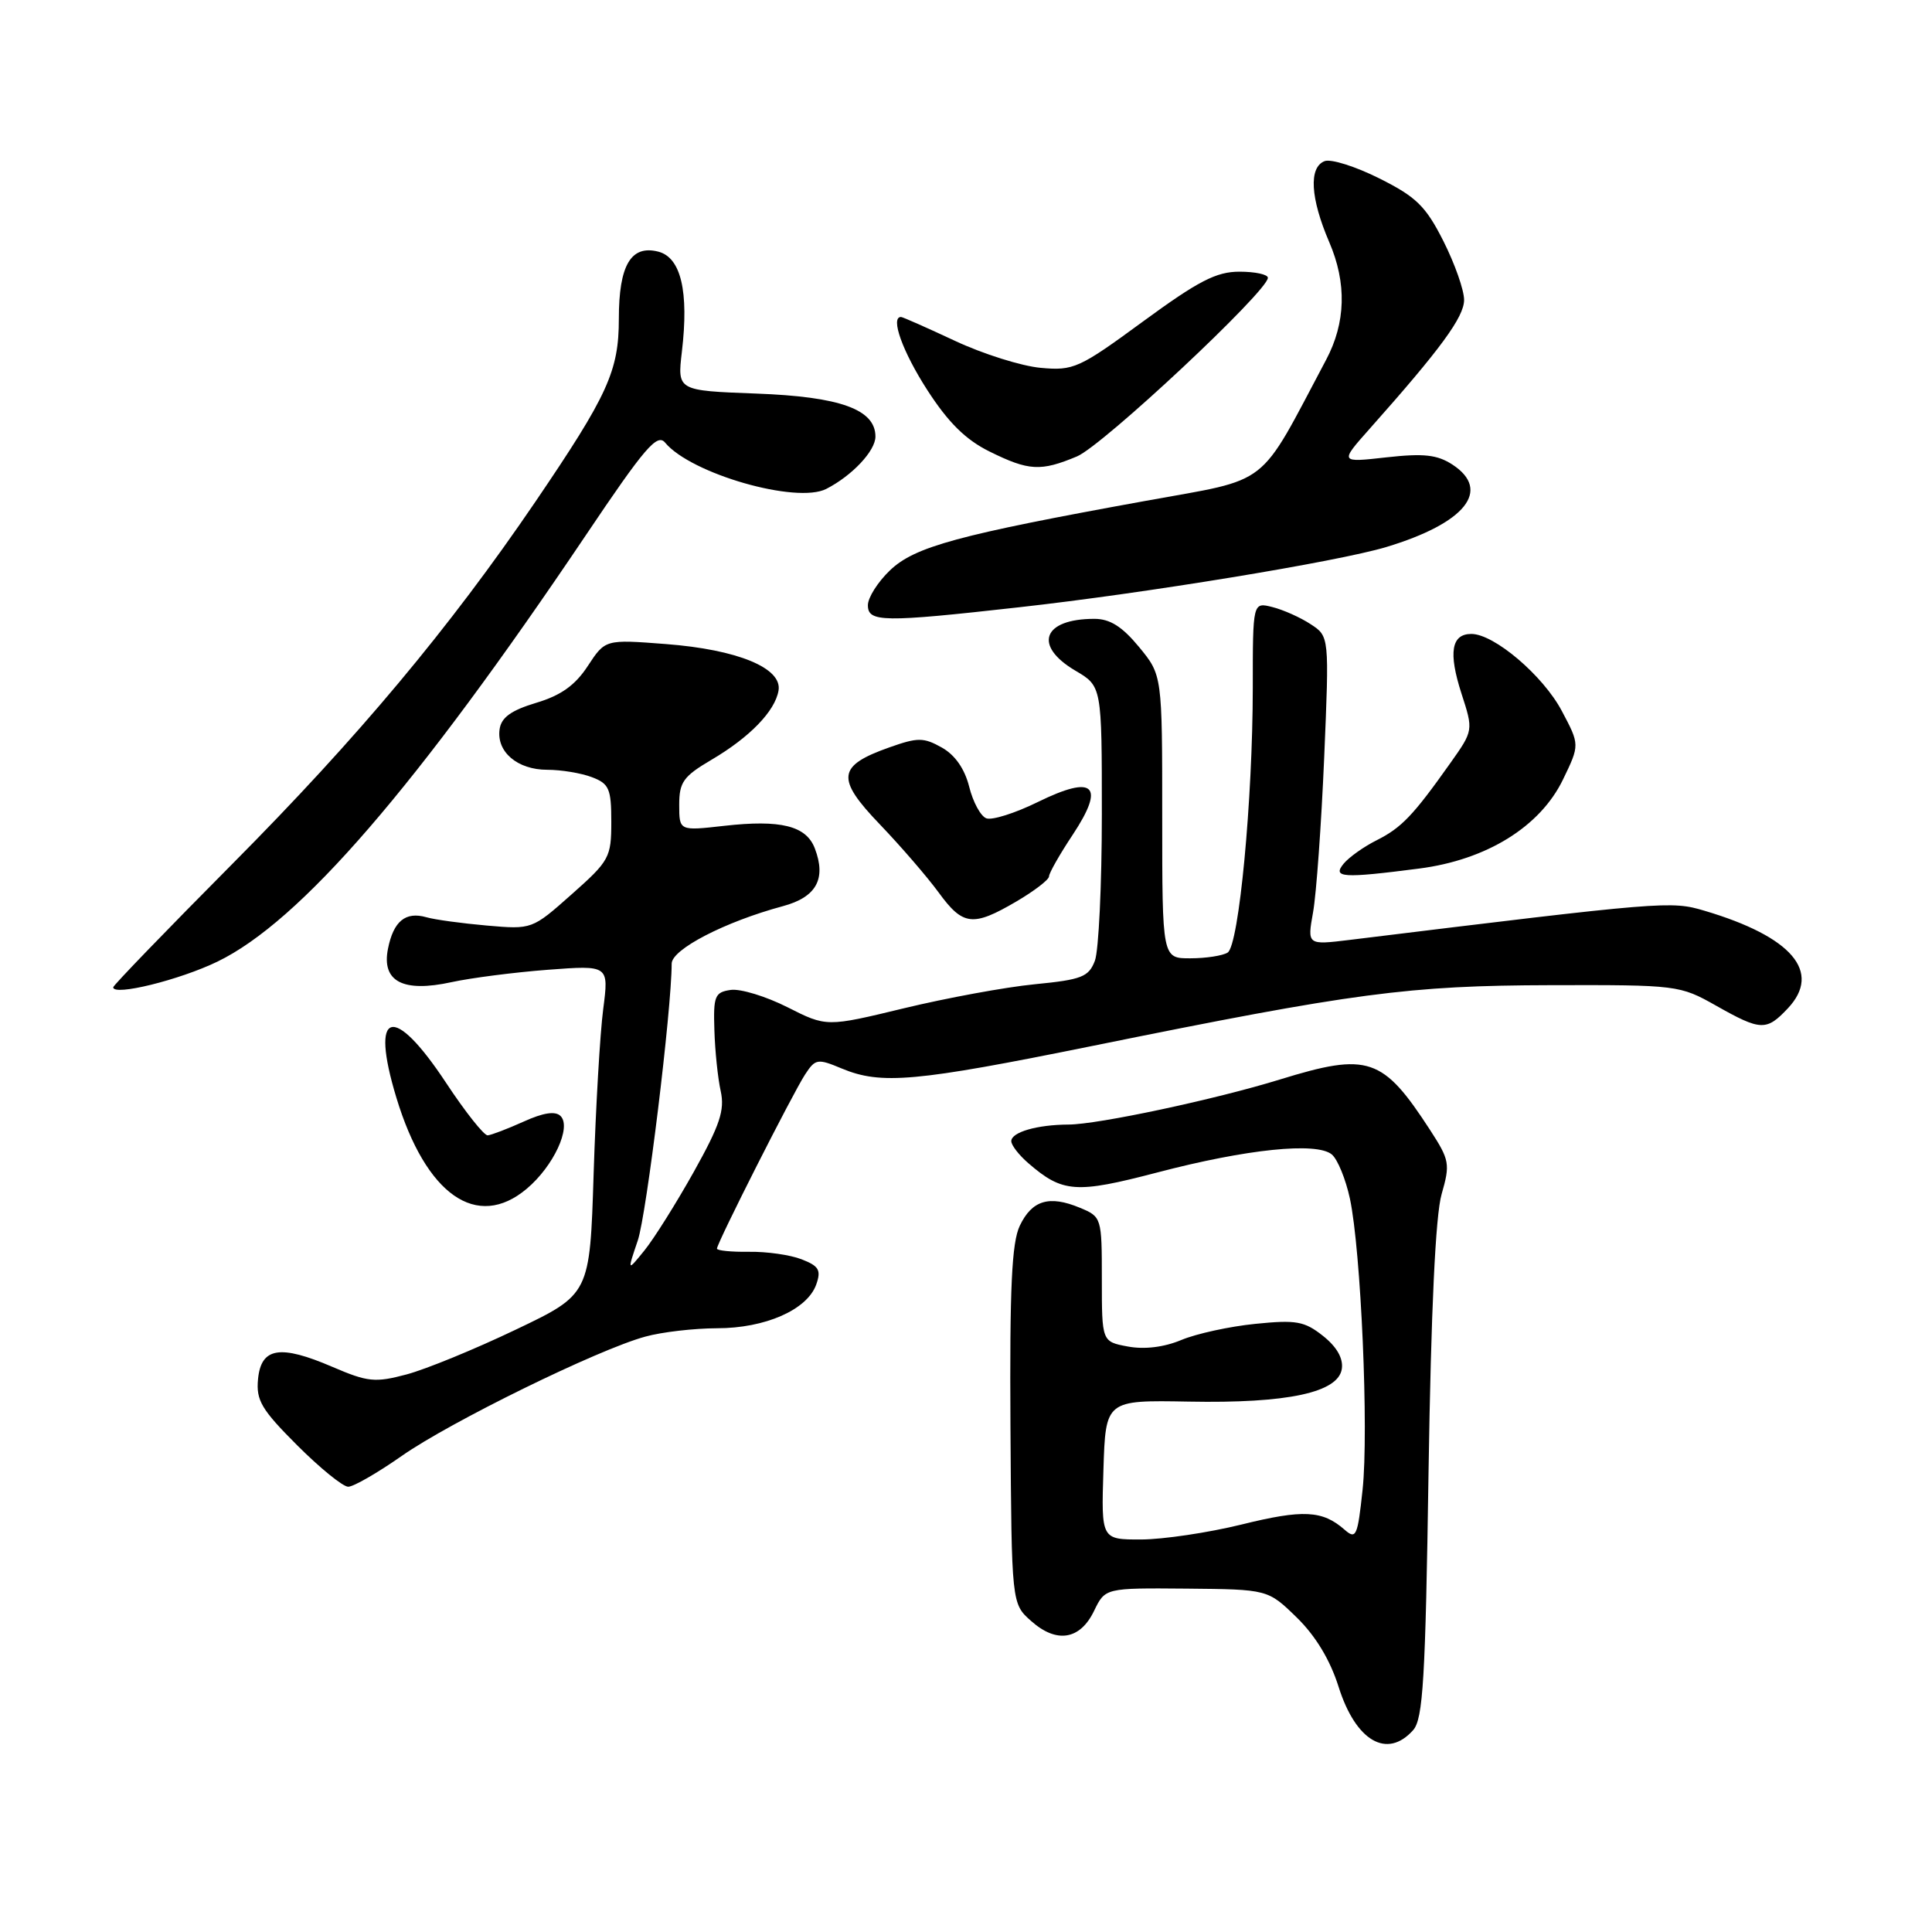 <?xml version="1.0" encoding="UTF-8" standalone="no"?>
<!DOCTYPE svg PUBLIC "-//W3C//DTD SVG 1.1//EN" "http://www.w3.org/Graphics/SVG/1.1/DTD/svg11.dtd" >
<svg xmlns="http://www.w3.org/2000/svg" xmlns:xlink="http://www.w3.org/1999/xlink" version="1.1" viewBox="0 0 256 256">
 <g >
 <path fill="currentColor"
d=" M 187.25 229.25 C 188.56 227.77 188.88 222.52 189.29 195.00 C 189.62 173.66 190.21 161.04 191.02 158.24 C 192.17 154.23 192.08 153.72 189.50 149.74 C 183.22 140.07 181.31 139.43 169.62 143.03 C 161.08 145.67 145.49 149.00 141.57 149.01 C 137.42 149.03 134.00 150.02 134.00 151.21 C 134.00 151.74 135.01 153.05 136.25 154.12 C 140.80 158.06 142.55 158.18 153.34 155.36 C 165.20 152.25 174.45 151.30 176.47 152.97 C 177.24 153.61 178.31 156.24 178.87 158.82 C 180.34 165.71 181.38 189.60 180.55 197.39 C 179.89 203.59 179.69 204.03 178.16 202.69 C 175.23 200.12 172.67 199.99 164.50 202.01 C 160.10 203.09 154.12 203.98 151.21 203.99 C 145.92 204.00 145.92 204.00 146.21 194.76 C 146.50 185.52 146.50 185.52 157.50 185.72 C 170.61 185.97 177.35 184.52 177.80 181.37 C 178.00 179.98 177.12 178.45 175.30 177.01 C 172.84 175.06 171.74 174.87 166.32 175.42 C 162.93 175.76 158.52 176.72 156.52 177.56 C 154.22 178.52 151.63 178.83 149.45 178.42 C 146.00 177.78 146.00 177.78 146.00 169.51 C 146.00 161.32 145.97 161.23 143.08 160.03 C 139.03 158.35 136.75 159.03 135.13 162.41 C 134.06 164.65 133.78 170.62 133.89 188.90 C 134.04 212.50 134.04 212.50 136.64 214.80 C 140.01 217.80 143.12 217.29 144.97 213.45 C 146.44 210.41 146.44 210.41 157.22 210.50 C 168.00 210.60 168.00 210.60 171.83 214.33 C 174.33 216.77 176.25 219.96 177.37 223.51 C 179.64 230.71 183.80 233.13 187.25 229.25 Z  M 53.23 192.92 C 59.65 188.42 79.22 178.82 85.50 177.11 C 87.70 176.50 91.97 176.01 95.00 176.00 C 101.41 176.00 106.95 173.55 108.15 170.22 C 108.83 168.30 108.52 167.76 106.23 166.87 C 104.73 166.28 101.59 165.83 99.25 165.87 C 96.91 165.90 95.00 165.71 95.00 165.45 C 95.00 164.71 105.04 144.88 106.68 142.37 C 108.04 140.29 108.33 140.24 111.53 141.58 C 116.76 143.76 121.27 143.35 144.76 138.59 C 179.52 131.53 186.64 130.59 205.50 130.54 C 222.23 130.50 222.58 130.54 227.38 133.25 C 233.33 136.61 234.06 136.63 236.91 133.60 C 241.43 128.78 237.43 124.11 225.86 120.68 C 221.42 119.36 220.61 119.42 178.86 124.54 C 173.21 125.23 173.21 125.23 173.99 120.87 C 174.42 118.47 175.08 109.26 175.46 100.41 C 176.14 84.32 176.14 84.32 173.67 82.71 C 172.32 81.82 170.04 80.80 168.60 80.44 C 166.00 79.78 166.00 79.78 166.00 91.14 C 165.99 106.00 164.17 125.27 162.67 126.22 C 162.03 126.63 159.81 126.98 157.75 126.98 C 154.00 127.00 154.00 127.00 154.00 108.23 C 154.00 89.46 154.00 89.46 150.93 85.73 C 148.69 83.02 147.08 82.00 145.01 82.00 C 138.17 82.00 136.87 85.55 142.50 88.87 C 146.00 90.93 146.00 90.93 146.00 107.90 C 146.00 117.23 145.58 125.96 145.08 127.30 C 144.26 129.45 143.34 129.81 137.10 130.42 C 133.21 130.80 125.42 132.24 119.78 133.60 C 109.52 136.08 109.52 136.08 104.34 133.46 C 101.49 132.02 98.11 130.99 96.83 131.17 C 94.72 131.47 94.51 131.97 94.66 136.50 C 94.74 139.25 95.12 142.89 95.50 144.59 C 96.05 147.11 95.39 149.08 91.94 155.26 C 89.60 159.44 86.66 164.12 85.40 165.68 C 83.11 168.50 83.11 168.50 84.51 164.37 C 85.67 160.93 88.99 133.85 89.00 127.69 C 89.00 125.79 96.06 122.14 103.74 120.07 C 108.17 118.88 109.51 116.46 107.97 112.42 C 106.83 109.42 103.45 108.58 95.94 109.43 C 90.00 110.10 90.00 110.10 90.00 106.64 C 90.00 103.64 90.55 102.87 94.25 100.69 C 99.34 97.70 102.70 94.23 103.16 91.50 C 103.67 88.52 97.74 86.07 88.23 85.34 C 80.20 84.72 80.20 84.72 77.89 88.24 C 76.22 90.80 74.33 92.15 71.04 93.13 C 67.72 94.13 66.42 95.07 66.20 96.63 C 65.77 99.62 68.56 102.00 72.51 102.00 C 74.36 102.00 77.02 102.44 78.43 102.98 C 80.71 103.84 81.00 104.51 81.00 108.90 C 81.00 113.61 80.75 114.07 75.75 118.50 C 70.50 123.16 70.50 123.16 64.50 122.64 C 61.20 122.35 57.60 121.86 56.50 121.54 C 53.73 120.75 52.14 122.06 51.41 125.71 C 50.54 130.05 53.39 131.55 59.83 130.14 C 62.40 129.58 68.14 128.84 72.59 128.50 C 80.68 127.89 80.68 127.89 79.93 133.70 C 79.51 136.89 78.94 146.70 78.66 155.50 C 78.16 171.50 78.16 171.50 68.33 176.19 C 62.92 178.78 56.42 181.44 53.87 182.12 C 49.70 183.23 48.73 183.13 44.05 181.12 C 37.10 178.13 34.59 178.54 34.19 182.75 C 33.92 185.55 34.65 186.78 39.37 191.50 C 42.40 194.53 45.44 197.00 46.14 197.00 C 46.84 197.00 50.03 195.16 53.23 192.92 Z  M 69.79 157.52 C 73.35 154.53 75.75 149.35 74.28 147.88 C 73.59 147.19 72.00 147.43 69.38 148.62 C 67.25 149.58 65.10 150.40 64.62 150.44 C 64.14 150.47 61.66 147.35 59.12 143.50 C 52.10 132.87 48.98 133.78 52.52 145.44 C 56.43 158.34 63.20 163.07 69.79 157.52 Z  M 28.81 127.42 C 39.78 122.11 55.16 104.31 77.68 70.84 C 85.43 59.31 87.08 57.39 88.13 58.65 C 91.55 62.78 105.56 66.80 109.49 64.78 C 112.91 63.03 116.00 59.74 116.00 57.85 C 116.00 54.25 111.33 52.56 100.20 52.15 C 89.75 51.76 89.75 51.76 90.35 46.63 C 91.30 38.61 90.23 34.10 87.21 33.34 C 83.60 32.43 82.00 35.15 82.00 42.23 C 82.00 49.17 80.54 52.36 70.93 66.50 C 59.54 83.24 47.42 97.73 30.83 114.43 C 22.12 123.20 15.00 130.57 15.00 130.82 C 15.00 132.02 23.77 129.86 28.81 127.42 Z  M 134.66 119.46 C 137.05 118.06 139.00 116.56 139.00 116.13 C 139.00 115.70 140.41 113.21 142.14 110.61 C 146.49 104.03 144.98 102.61 137.52 106.27 C 134.51 107.75 131.44 108.72 130.69 108.43 C 129.94 108.15 128.92 106.26 128.42 104.24 C 127.82 101.86 126.54 100.03 124.79 99.05 C 122.38 97.70 121.61 97.70 117.88 99.02 C 110.94 101.47 110.73 103.13 116.58 109.23 C 119.36 112.13 122.86 116.19 124.37 118.25 C 127.60 122.68 128.90 122.83 134.66 119.46 Z  M 188.03 115.09 C 196.98 113.94 204.07 109.55 207.10 103.30 C 209.33 98.69 209.33 98.69 206.94 94.19 C 204.46 89.51 197.98 84.00 194.96 84.00 C 192.31 84.00 191.90 86.47 193.65 91.89 C 195.24 96.79 195.24 96.79 192.15 101.15 C 187.27 108.04 185.71 109.68 182.43 111.33 C 180.74 112.17 178.77 113.57 178.05 114.43 C 176.50 116.31 177.89 116.40 188.03 115.09 Z  M 135.00 80.47 C 151.75 78.61 177.23 74.42 183.67 72.49 C 194.15 69.33 197.66 64.98 192.47 61.57 C 190.44 60.25 188.67 60.05 183.72 60.60 C 177.50 61.30 177.50 61.30 181.50 56.80 C 190.90 46.23 194.00 42.00 194.00 39.74 C 194.00 38.43 192.76 34.92 191.25 31.93 C 188.91 27.30 187.65 26.08 182.77 23.64 C 179.62 22.06 176.36 21.03 175.52 21.35 C 173.39 22.17 173.63 26.26 176.13 32.08 C 178.47 37.51 178.33 42.77 175.71 47.69 C 166.58 64.89 168.58 63.32 151.79 66.37 C 126.92 70.88 121.20 72.43 117.92 75.58 C 116.31 77.12 115.00 79.19 115.00 80.19 C 115.00 82.46 116.98 82.49 135.00 80.47 Z  M 142.70 60.48 C 146.11 59.06 168.00 38.57 168.00 36.81 C 168.00 36.36 166.30 36.00 164.23 36.00 C 161.16 36.00 158.79 37.23 151.48 42.58 C 142.98 48.81 142.26 49.14 137.89 48.74 C 135.36 48.51 130.24 46.90 126.53 45.16 C 122.81 43.42 119.60 42.00 119.39 42.00 C 117.94 42.00 119.60 46.61 122.87 51.68 C 125.65 55.99 127.96 58.27 131.12 59.83 C 136.32 62.40 137.89 62.49 142.70 60.48 Z "/>
</g>
</svg>